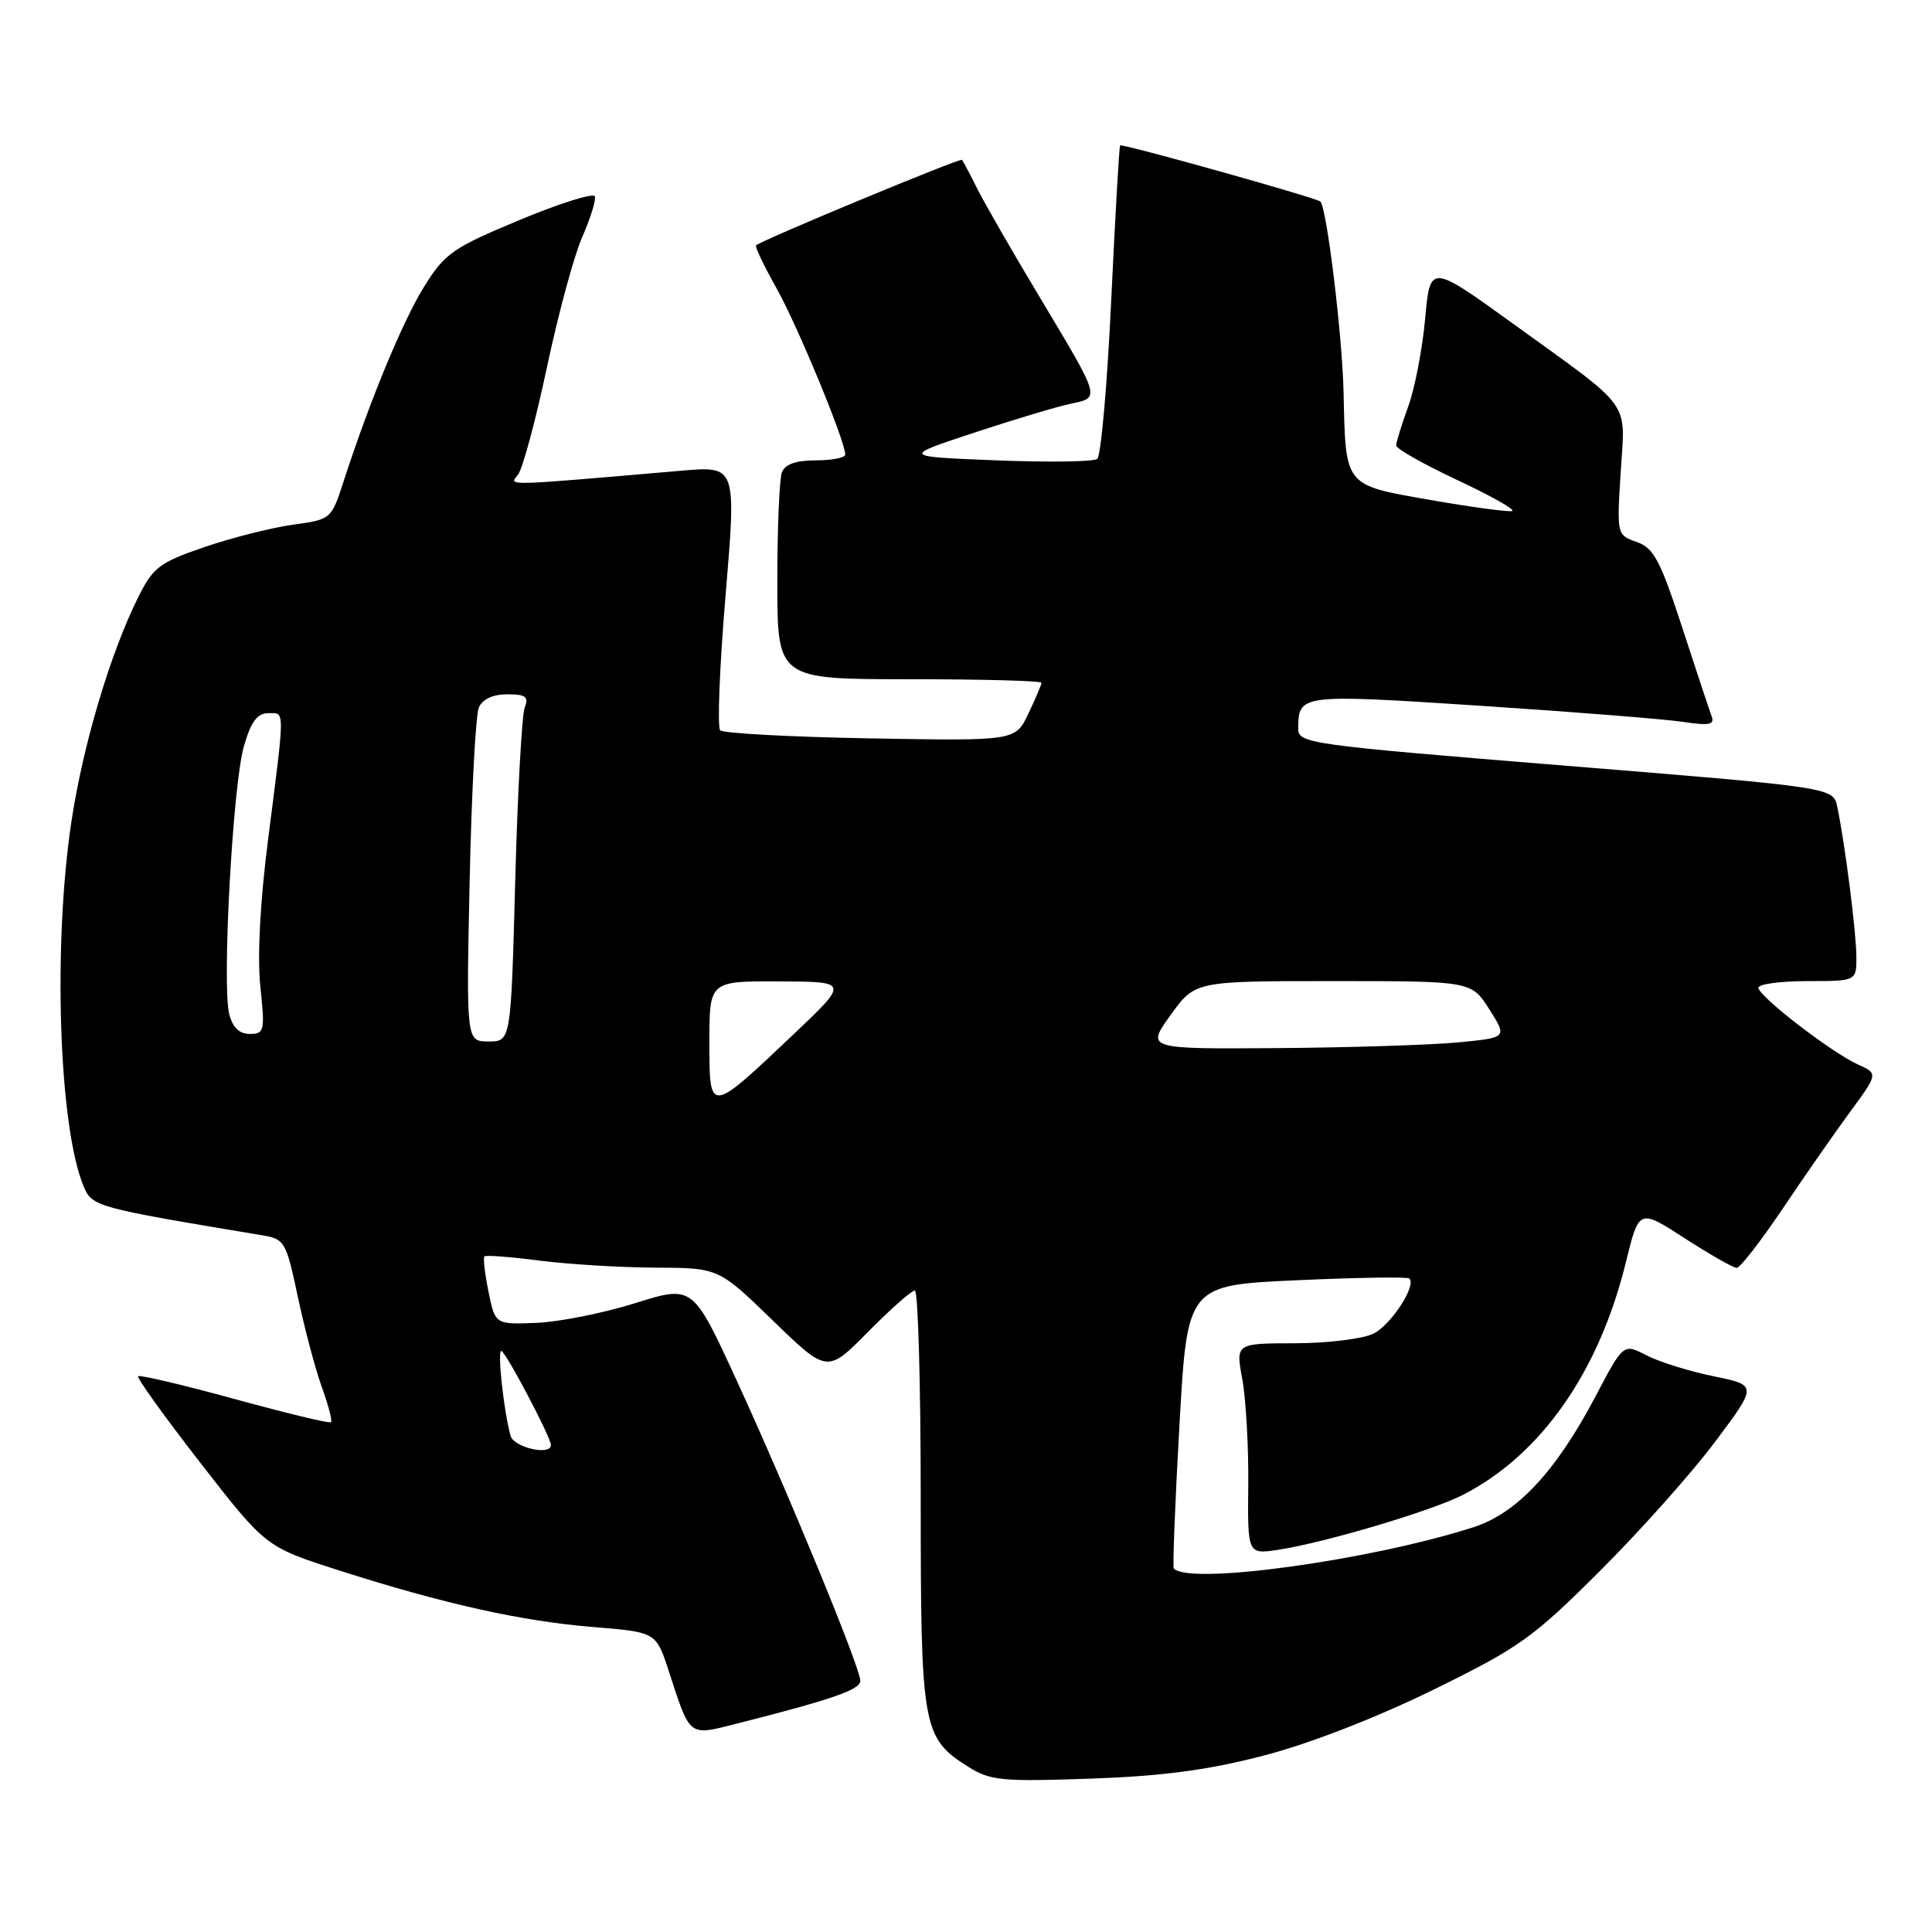 <?xml version="1.0" encoding="UTF-8" standalone="no"?>
<!DOCTYPE svg PUBLIC "-//W3C//DTD SVG 1.1//EN" "http://www.w3.org/Graphics/SVG/1.1/DTD/svg11.dtd" >
<svg xmlns="http://www.w3.org/2000/svg" xmlns:xlink="http://www.w3.org/1999/xlink" version="1.1" viewBox="0 0 256 256">
 <g >
 <path fill="currentColor"
d=" M 167.50 232.61 C 173.57 231.03 182.38 227.60 189.91 223.91 C 201.32 218.31 203.11 217.04 212.00 208.16 C 217.33 202.85 224.20 195.14 227.28 191.02 C 232.87 183.55 232.87 183.55 227.05 182.36 C 223.85 181.71 219.86 180.46 218.17 179.59 C 215.11 178.00 215.11 178.00 211.43 185.00 C 206.20 194.94 201.01 200.52 195.23 202.37 C 181.48 206.77 157.55 210.07 155.53 207.83 C 155.37 207.65 155.70 199.13 156.28 188.90 C 157.32 170.30 157.32 170.30 171.82 169.64 C 179.79 169.28 186.51 169.17 186.75 169.41 C 187.70 170.37 184.35 175.52 182.00 176.71 C 180.62 177.40 175.96 177.98 171.61 177.99 C 163.73 178.00 163.73 178.00 164.61 182.75 C 165.09 185.36 165.45 191.66 165.40 196.74 C 165.31 205.97 165.31 205.97 169.40 205.35 C 175.55 204.41 189.65 200.22 193.82 198.09 C 204.18 192.79 211.87 181.82 215.44 167.24 C 217.18 160.16 217.18 160.16 223.24 164.08 C 226.58 166.24 229.68 168.00 230.12 168.00 C 230.57 168.00 233.28 164.51 236.15 160.25 C 239.01 155.99 243.04 150.20 245.11 147.38 C 248.87 142.26 248.87 142.26 246.18 141.05 C 242.66 139.45 233.00 132.00 233.00 130.88 C 233.00 130.40 235.93 130.00 239.50 130.00 C 246.00 130.00 246.00 130.00 245.98 126.75 C 245.96 123.50 244.47 111.77 243.45 106.92 C 242.92 104.34 242.92 104.34 207.46 101.46 C 173.35 98.69 172.00 98.51 172.02 96.54 C 172.05 91.98 172.23 91.96 196.04 93.51 C 208.39 94.32 220.49 95.28 222.92 95.64 C 226.48 96.18 227.23 96.04 226.80 94.90 C 226.51 94.13 224.75 88.83 222.89 83.11 C 219.98 74.21 219.12 72.59 216.86 71.81 C 214.24 70.89 214.23 70.84 214.75 62.57 C 215.35 52.86 216.53 54.49 200.50 42.90 C 189.50 34.96 189.50 34.96 188.84 42.23 C 188.48 46.23 187.47 51.47 186.59 53.88 C 185.72 56.28 185.00 58.60 185.00 59.03 C 185.00 59.46 188.65 61.52 193.12 63.62 C 197.58 65.71 200.84 67.55 200.37 67.71 C 199.89 67.86 195.02 67.21 189.54 66.25 C 178.04 64.23 178.31 64.57 178.03 52.00 C 177.87 44.46 175.78 27.38 174.95 26.70 C 174.30 26.17 148.67 18.99 148.42 19.27 C 148.30 19.40 147.77 28.64 147.24 39.81 C 146.72 50.98 145.88 60.43 145.39 60.81 C 144.90 61.19 138.88 61.27 132.00 61.00 C 119.50 60.50 119.50 60.50 129.00 57.36 C 134.22 55.63 139.99 53.90 141.82 53.51 C 145.84 52.66 145.95 53.04 137.60 39.10 C 134.10 33.27 130.46 26.93 129.49 25.00 C 128.53 23.07 127.62 21.36 127.47 21.18 C 127.23 20.90 100.97 31.80 100.18 32.51 C 100.01 32.67 101.22 35.21 102.87 38.15 C 105.65 43.09 112.00 58.45 112.00 60.23 C 112.00 60.65 110.25 61.00 108.11 61.00 C 105.48 61.00 104.02 61.51 103.61 62.58 C 103.27 63.45 103.00 69.98 103.00 77.08 C 103.00 90.00 103.00 90.00 120.50 90.00 C 130.12 90.00 138.00 90.21 138.00 90.47 C 138.00 90.72 137.22 92.56 136.27 94.55 C 134.55 98.18 134.55 98.18 115.35 97.84 C 104.80 97.65 95.83 97.17 95.43 96.77 C 95.03 96.36 95.35 88.32 96.14 78.89 C 97.58 61.74 97.58 61.74 90.29 62.37 C 66.38 64.43 67.44 64.41 68.63 62.91 C 69.25 62.14 70.97 55.73 72.47 48.68 C 73.96 41.63 76.07 33.84 77.16 31.38 C 78.24 28.92 78.99 26.51 78.82 26.02 C 78.64 25.53 74.16 26.94 68.85 29.15 C 60.01 32.83 58.94 33.57 56.22 37.95 C 53.35 42.57 49.05 52.96 45.57 63.66 C 43.90 68.82 43.89 68.83 38.79 69.53 C 35.98 69.92 30.72 71.25 27.09 72.49 C 21.13 74.53 20.29 75.17 18.32 79.12 C 14.61 86.56 11.00 98.70 9.47 108.82 C 7.00 125.23 7.79 149.21 11.06 157.15 C 12.20 159.89 12.56 159.99 34.67 163.67 C 37.73 164.17 37.90 164.47 39.47 171.85 C 40.36 176.06 41.79 181.44 42.65 183.81 C 43.51 186.18 44.05 188.27 43.86 188.45 C 43.66 188.64 37.92 187.25 31.10 185.38 C 24.27 183.51 18.52 182.15 18.31 182.36 C 18.10 182.57 21.81 187.74 26.57 193.86 C 35.21 204.97 35.21 204.97 44.84 208.06 C 58.73 212.51 69.11 214.82 78.60 215.59 C 86.93 216.27 86.93 216.27 88.60 221.38 C 91.51 230.30 91.15 230.03 97.74 228.36 C 110.26 225.19 114.00 223.89 114.00 222.72 C 113.99 220.97 104.41 197.70 97.60 182.89 C 91.80 170.28 91.80 170.28 84.15 172.68 C 79.94 174.00 74.05 175.17 71.05 175.29 C 65.61 175.50 65.61 175.50 64.73 171.16 C 64.24 168.77 64.00 166.67 64.19 166.48 C 64.38 166.29 67.67 166.54 71.52 167.04 C 75.36 167.53 82.26 167.95 86.86 167.97 C 95.21 168.00 95.21 168.00 102.41 174.98 C 109.61 181.96 109.61 181.96 115.02 176.48 C 118.00 173.47 120.78 171.00 121.22 171.00 C 121.65 171.00 122.00 183.40 122.00 198.55 C 122.00 229.01 122.22 230.27 128.30 234.11 C 131.20 235.94 132.71 236.09 144.50 235.68 C 154.13 235.34 160.09 234.54 167.50 232.61 Z  M 67.65 190.25 C 66.75 186.97 65.88 179.00 66.42 179.00 C 66.96 179.00 73.00 190.45 73.00 191.47 C 73.00 192.93 68.08 191.80 67.65 190.25 Z  M 94.00 138.04 C 94.00 130.00 94.00 130.00 103.25 130.04 C 112.50 130.08 112.50 130.08 105.12 137.08 C 93.94 147.67 94.00 147.67 94.00 138.04 Z  M 155.11 134.50 C 158.34 130.00 158.34 130.00 176.65 130.00 C 194.97 130.00 194.97 130.00 197.35 133.75 C 199.73 137.50 199.73 137.50 193.12 138.13 C 189.48 138.47 178.71 138.81 169.19 138.88 C 151.88 139.00 151.88 139.00 155.11 134.50 Z  M 62.23 116.75 C 62.48 105.06 63.03 94.71 63.45 93.75 C 63.93 92.64 65.32 92.00 67.21 92.00 C 69.67 92.00 70.09 92.32 69.53 93.75 C 69.15 94.71 68.58 105.06 68.27 116.75 C 67.70 138.00 67.70 138.00 64.74 138.00 C 61.78 138.00 61.78 138.00 62.23 116.75 Z  M 30.37 134.35 C 29.40 130.46 30.85 103.95 32.32 98.87 C 33.26 95.63 34.09 94.50 35.54 94.50 C 37.79 94.50 37.79 93.49 35.49 111.50 C 34.46 119.60 34.08 126.86 34.50 130.75 C 35.12 136.61 35.03 137.00 33.10 137.00 C 31.70 137.00 30.82 136.14 30.37 134.35 Z "/>
</g>
</svg>
